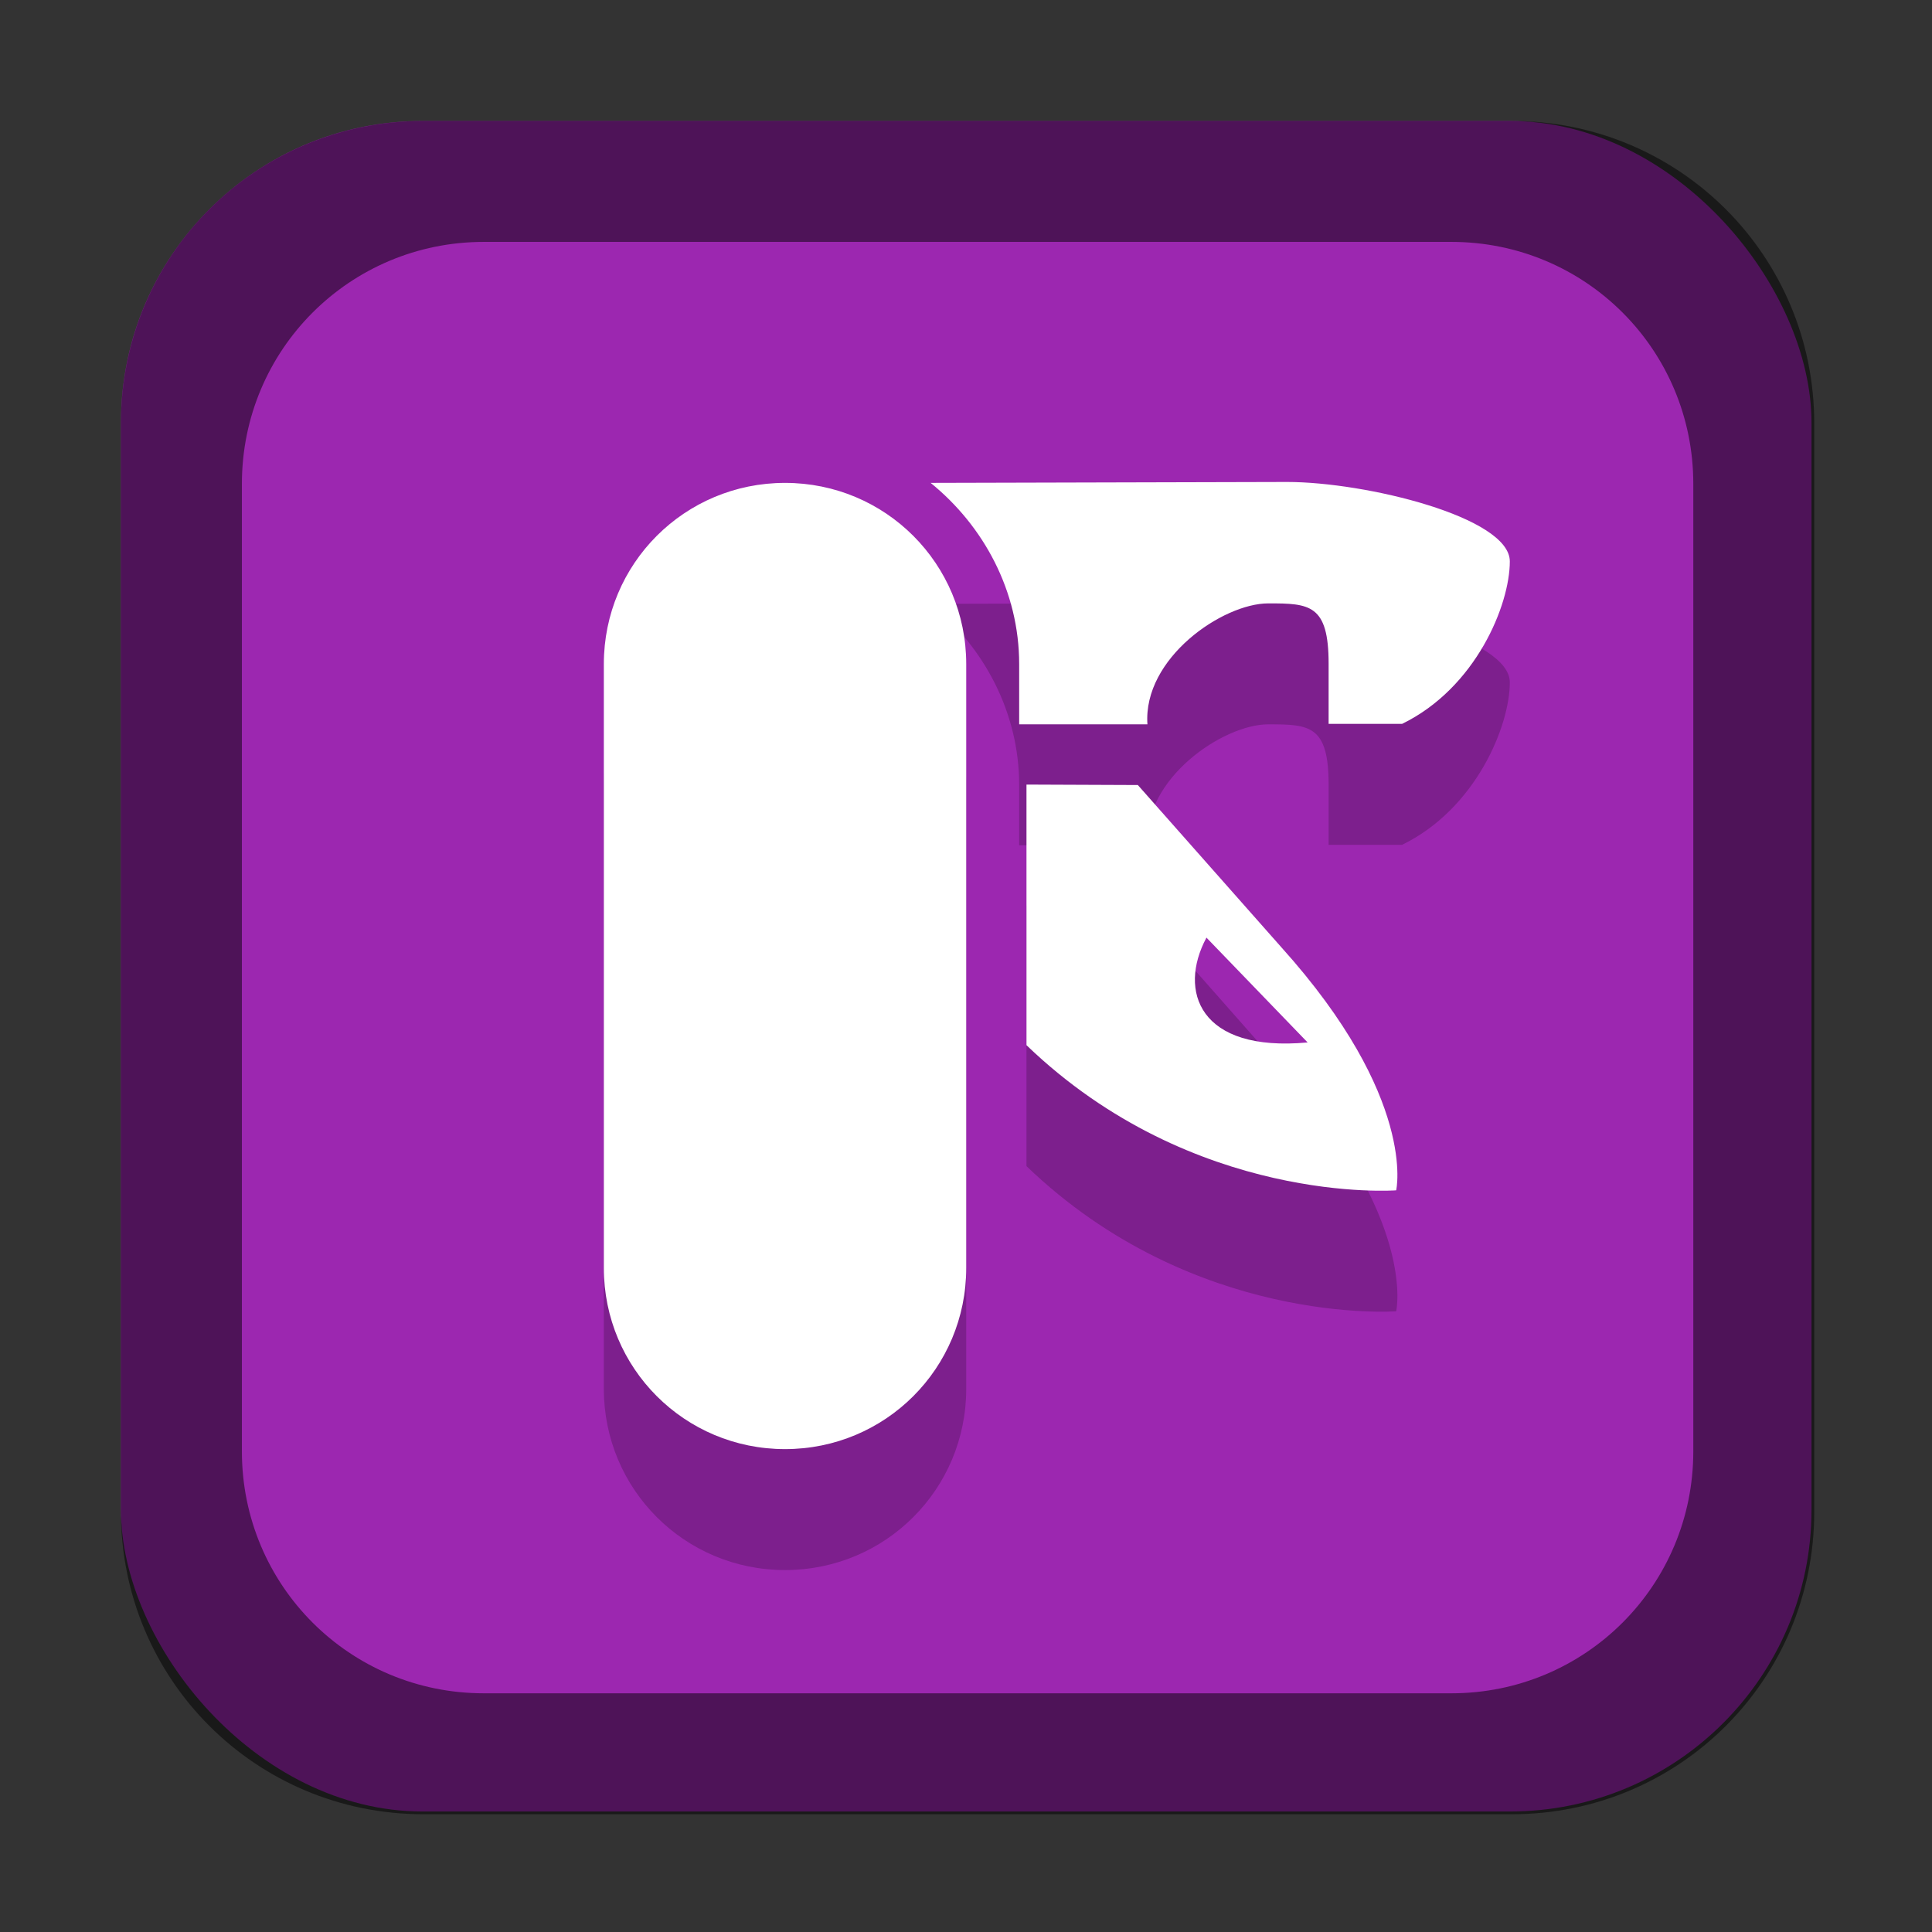 <?xml version="1.0" encoding="UTF-8" standalone="no"?>
<!-- Created with Inkscape (http://www.inkscape.org/) -->

<svg
   width="16"
   height="16"
   viewBox="0 0 4.233 4.233"
   version="1.1"
   id="svg5"
   inkscape:version="1.2 (dc2aedaf03, 2022-05-15)"
   sodipodi:docname="applications-utilities.svg"
   xmlns:inkscape="http://www.inkscape.org/namespaces/inkscape"
   xmlns:sodipodi="http://sodipodi.sourceforge.net/DTD/sodipodi-0.dtd"
   xmlns="http://www.w3.org/2000/svg"
   xmlns:svg="http://www.w3.org/2000/svg">
  <rect x="0" y="0" width="4.233" height="4.233" fill="#333333" stroke="none"/>
  <sodipodi:namedview
     id="namedview7"
     pagecolor="#ffffff"
     bordercolor="#666666"
     borderopacity="1.0"
     inkscape:pageshadow="2"
     inkscape:pageopacity="0.0"
     inkscape:pagecheckerboard="0"
     inkscape:document-units="px"
     showgrid="false"
     units="px"
     height="48px"
     inkscape:zoom="51.875"
     inkscape:cx="8.0481928"
     inkscape:cy="8.0481928"
     inkscape:window-width="1846"
     inkscape:window-height="1011"
     inkscape:window-x="0"
     inkscape:window-y="0"
     inkscape:window-maximized="1"
     inkscape:current-layer="svg5"
     inkscape:showpageshadow="2"
     inkscape:deskcolor="#d1d1d1" />
  <defs
     id="defs2" />
  <rect
     style="opacity:1;fill:#9c27b0;fill-opacity:1;stroke-width:0.265"
     id="rect1162"
     width="3.704"
     height="3.704"
     x="0.265"
     y="0.265"
     ry="0.661" />
  <path
     id="rect1014"
     style="opacity:0.5;fill:#000000;stroke-width:1"
     d="M 3.5 1 C 2.115 1 1 2.115 1 3.5 L 1 12.5 C 1 13.885 2.115 15 3.5 15 L 12.5 15 C 13.885 15 15 13.885 15 12.5 L 15 3.5 C 15 2.115 13.885 1 12.5 1 L 3.5 1 z M 4 2 L 12 2 C 13.108 2 14 2.892 14 4 L 14 12 C 14 13.108 13.108 14 12 14 L 4 14 C 2.892 14 2 13.108 2 12 L 2 4 C 2 2.892 2.892 2 4 2 z "
     transform="scale(0.265)" />
  <path
     d="m 1.72,1.323 c -0.22,0 -0.397,0.177 -0.397,0.397 v 1.323 c 0,0.22 0.177,0.397 0.397,0.397 0.22,0 0.397,-0.177 0.397,-0.397 V 1.72 c 0,-0.22 -0.177,-0.397 -0.397,-0.397 z m 0.319,0 c 0.116,0.094 0.194,0.237 0.194,0.397 v 0.132 h 0.281 c -0.01,-0.145 0.165,-0.265 0.265,-0.265 0.09,0 0.132,0.002 0.132,0.132 v 0.132 h 0.161 c 0.162,-0.079 0.236,-0.261 0.236,-0.356 0,-0.097 -0.316,-0.174 -0.488,-0.174 z m 0.21,0.661 v 0.571 c 0.366,0.352 0.81,0.318 0.81,0.318 0,0 0.047,-0.201 -0.252,-0.533 L 2.493,1.984 Z m 0.394,0.335 0.222,0.23 C 2.627,2.571 2.581,2.436 2.643,2.319 Z"
     style="stroke-width:0.265;fill:#000000;opacity:0.2"
     id="path2309" />
  <path
     d="m 1.72,1.058 c -0.22,0 -0.397,0.177 -0.397,0.397 v 1.323 c 0,0.22 0.177,0.397 0.397,0.397 0.22,0 0.397,-0.177 0.397,-0.397 V 1.455 c 0,-0.22 -0.177,-0.397 -0.397,-0.397 z m 0.319,0 c 0.116,0.094 0.194,0.237 0.194,0.397 v 0.132 h 0.281 c -0.01,-0.145 0.165,-0.265 0.265,-0.265 0.09,0 0.132,0.002 0.132,0.132 v 0.132 h 0.161 c 0.162,-0.079 0.236,-0.261 0.236,-0.356 0,-0.097 -0.316,-0.174 -0.488,-0.174 z m 0.21,0.661 v 0.571 c 0.366,0.352 0.81,0.318 0.81,0.318 0,0 0.047,-0.201 -0.252,-0.533 L 2.493,1.72 Z m 0.394,0.335 0.222,0.23 C 2.627,2.306 2.581,2.171 2.643,2.055 Z"
     id="path1918"
     style="stroke-width:0.265;fill:#ffffff"
     sodipodi:nodetypes="ssssssscsccssccsccccccccccc" />
</svg>

